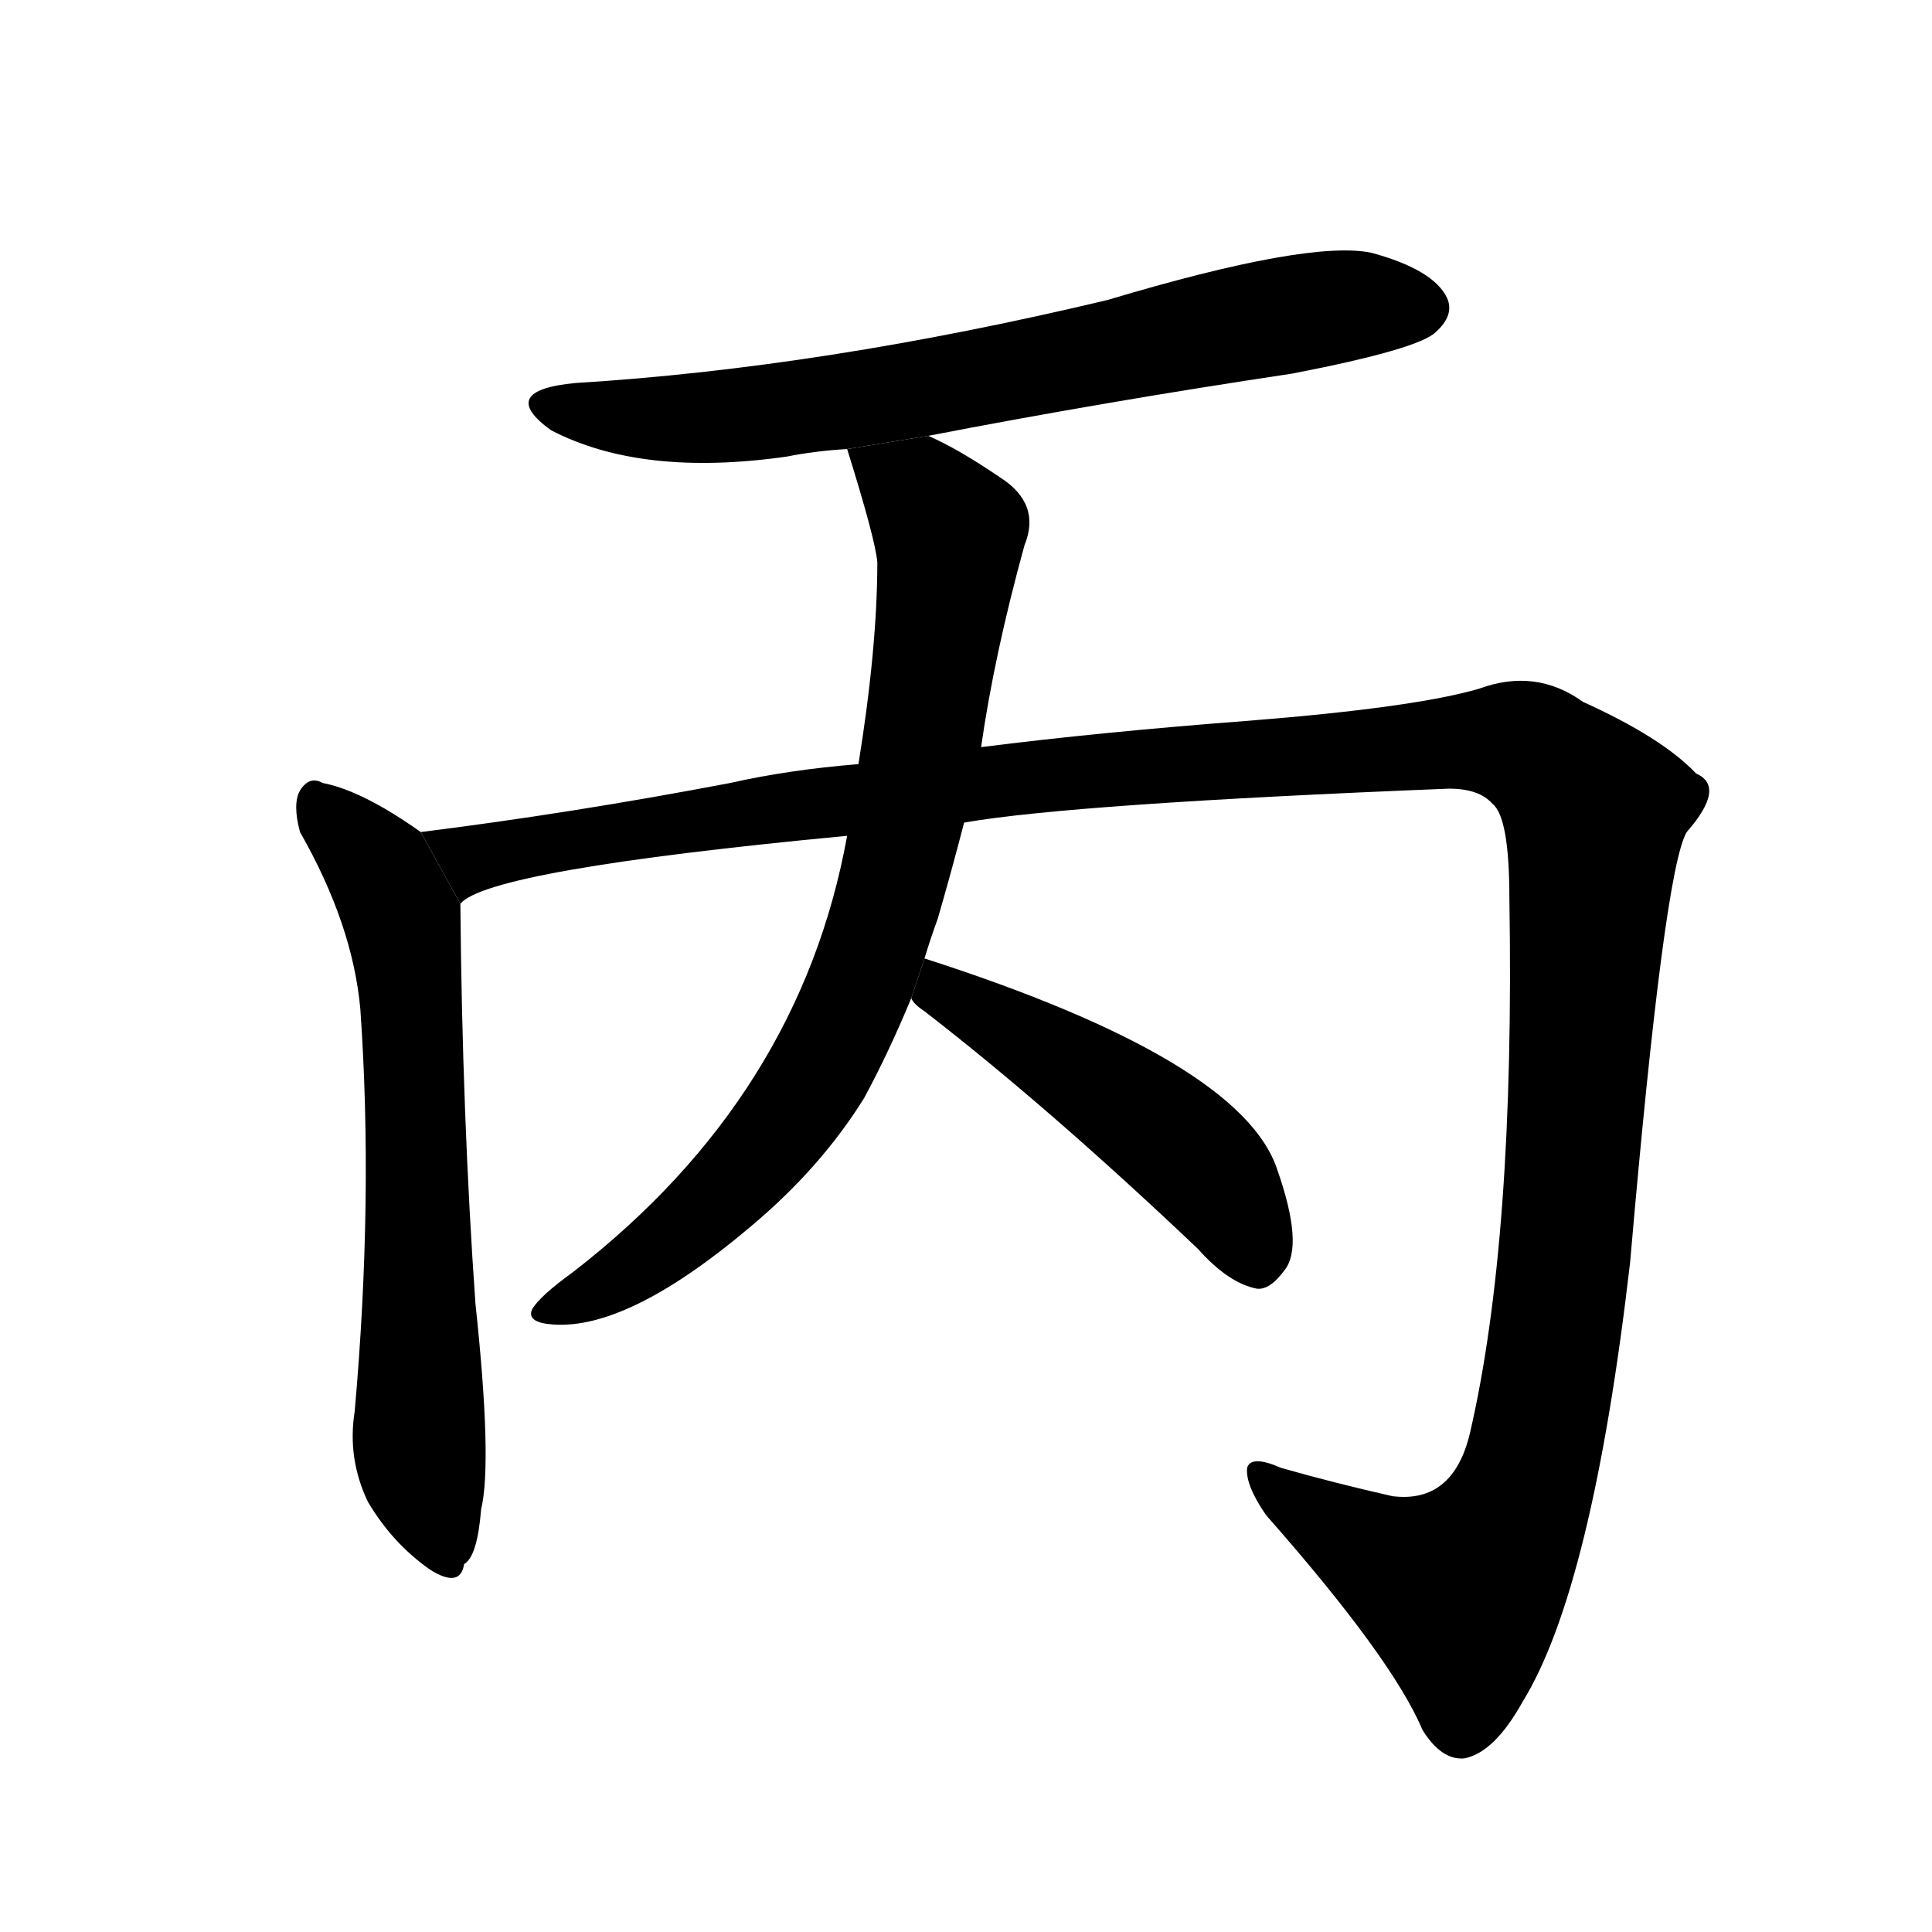 <svg version="1.1" width="64" height="64" viewBox="0 0 1024 1024" xmlns="http://www.w3.org/2000/svg">
<g transform="rotate(0,512,512) scale(1,-1) translate(0,-900)">
        <path d="M 492 669 Q 585 687 685 702 Q 752 715 761 724 Q 771 733 767 742 Q 760 757 727 766 Q 694 773 587 741 Q 436 705 305 697 Q 263 693 292 672 Q 340 647 417 658 Q 432 661 449 662 L 492 669 Z"></path>
        <path d="M 223 459 Q 192 481 171 485 Q 164 489 159 481 Q 155 474 159 459 Q 187 410 191 365 Q 198 265 188 152 Q 184 127 195 104 Q 208 82 228 68 Q 244 58 246 71 Q 253 75 255 100 Q 261 125 252 209 Q 245 308 244 421 L 223 459 Z"></path>
        <path d="M 511 464 Q 568 474 768 482 Q 784 482 791 474 Q 800 467 800 424 Q 803 243 779 140 Q 770 103 738 107 Q 707 114 679 122 Q 663 129 661 122 Q 660 113 671 97 Q 738 21 754 -17 Q 764 -33 776 -32 Q 792 -29 807 -2 Q 844 58 864 231 Q 882 439 894 459 Q 915 483 899 490 Q 881 509 839 528 Q 814 546 784 535 Q 750 525 662 518 Q 583 512 520 504 L 455 495 Q 418 492 387 485 Q 303 469 223 459 L 244 421 Q 259 439 449 457 L 511 464 Z"></path>
        <path d="M 490 392 Q 493 402 497 413 Q 504 437 511 464 L 520 504 Q 527 553 543 611 Q 552 633 530 647 Q 508 662 492 669 L 449 662 Q 464 614 465 602 Q 465 557 455 495 L 449 457 Q 424 319 304 226 Q 286 213 282 206 Q 279 199 293 198 Q 333 195 398 250 Q 435 281 458 318 Q 471 342 483 371 L 490 392 Z"></path>
        <path d="M 483 371 Q 484 368 490 364 Q 556 313 635 238 Q 651 220 666 217 Q 673 216 681 227 Q 691 240 677 280 Q 658 338 490 392 L 483 371 Z"></path>
</g>
</svg>